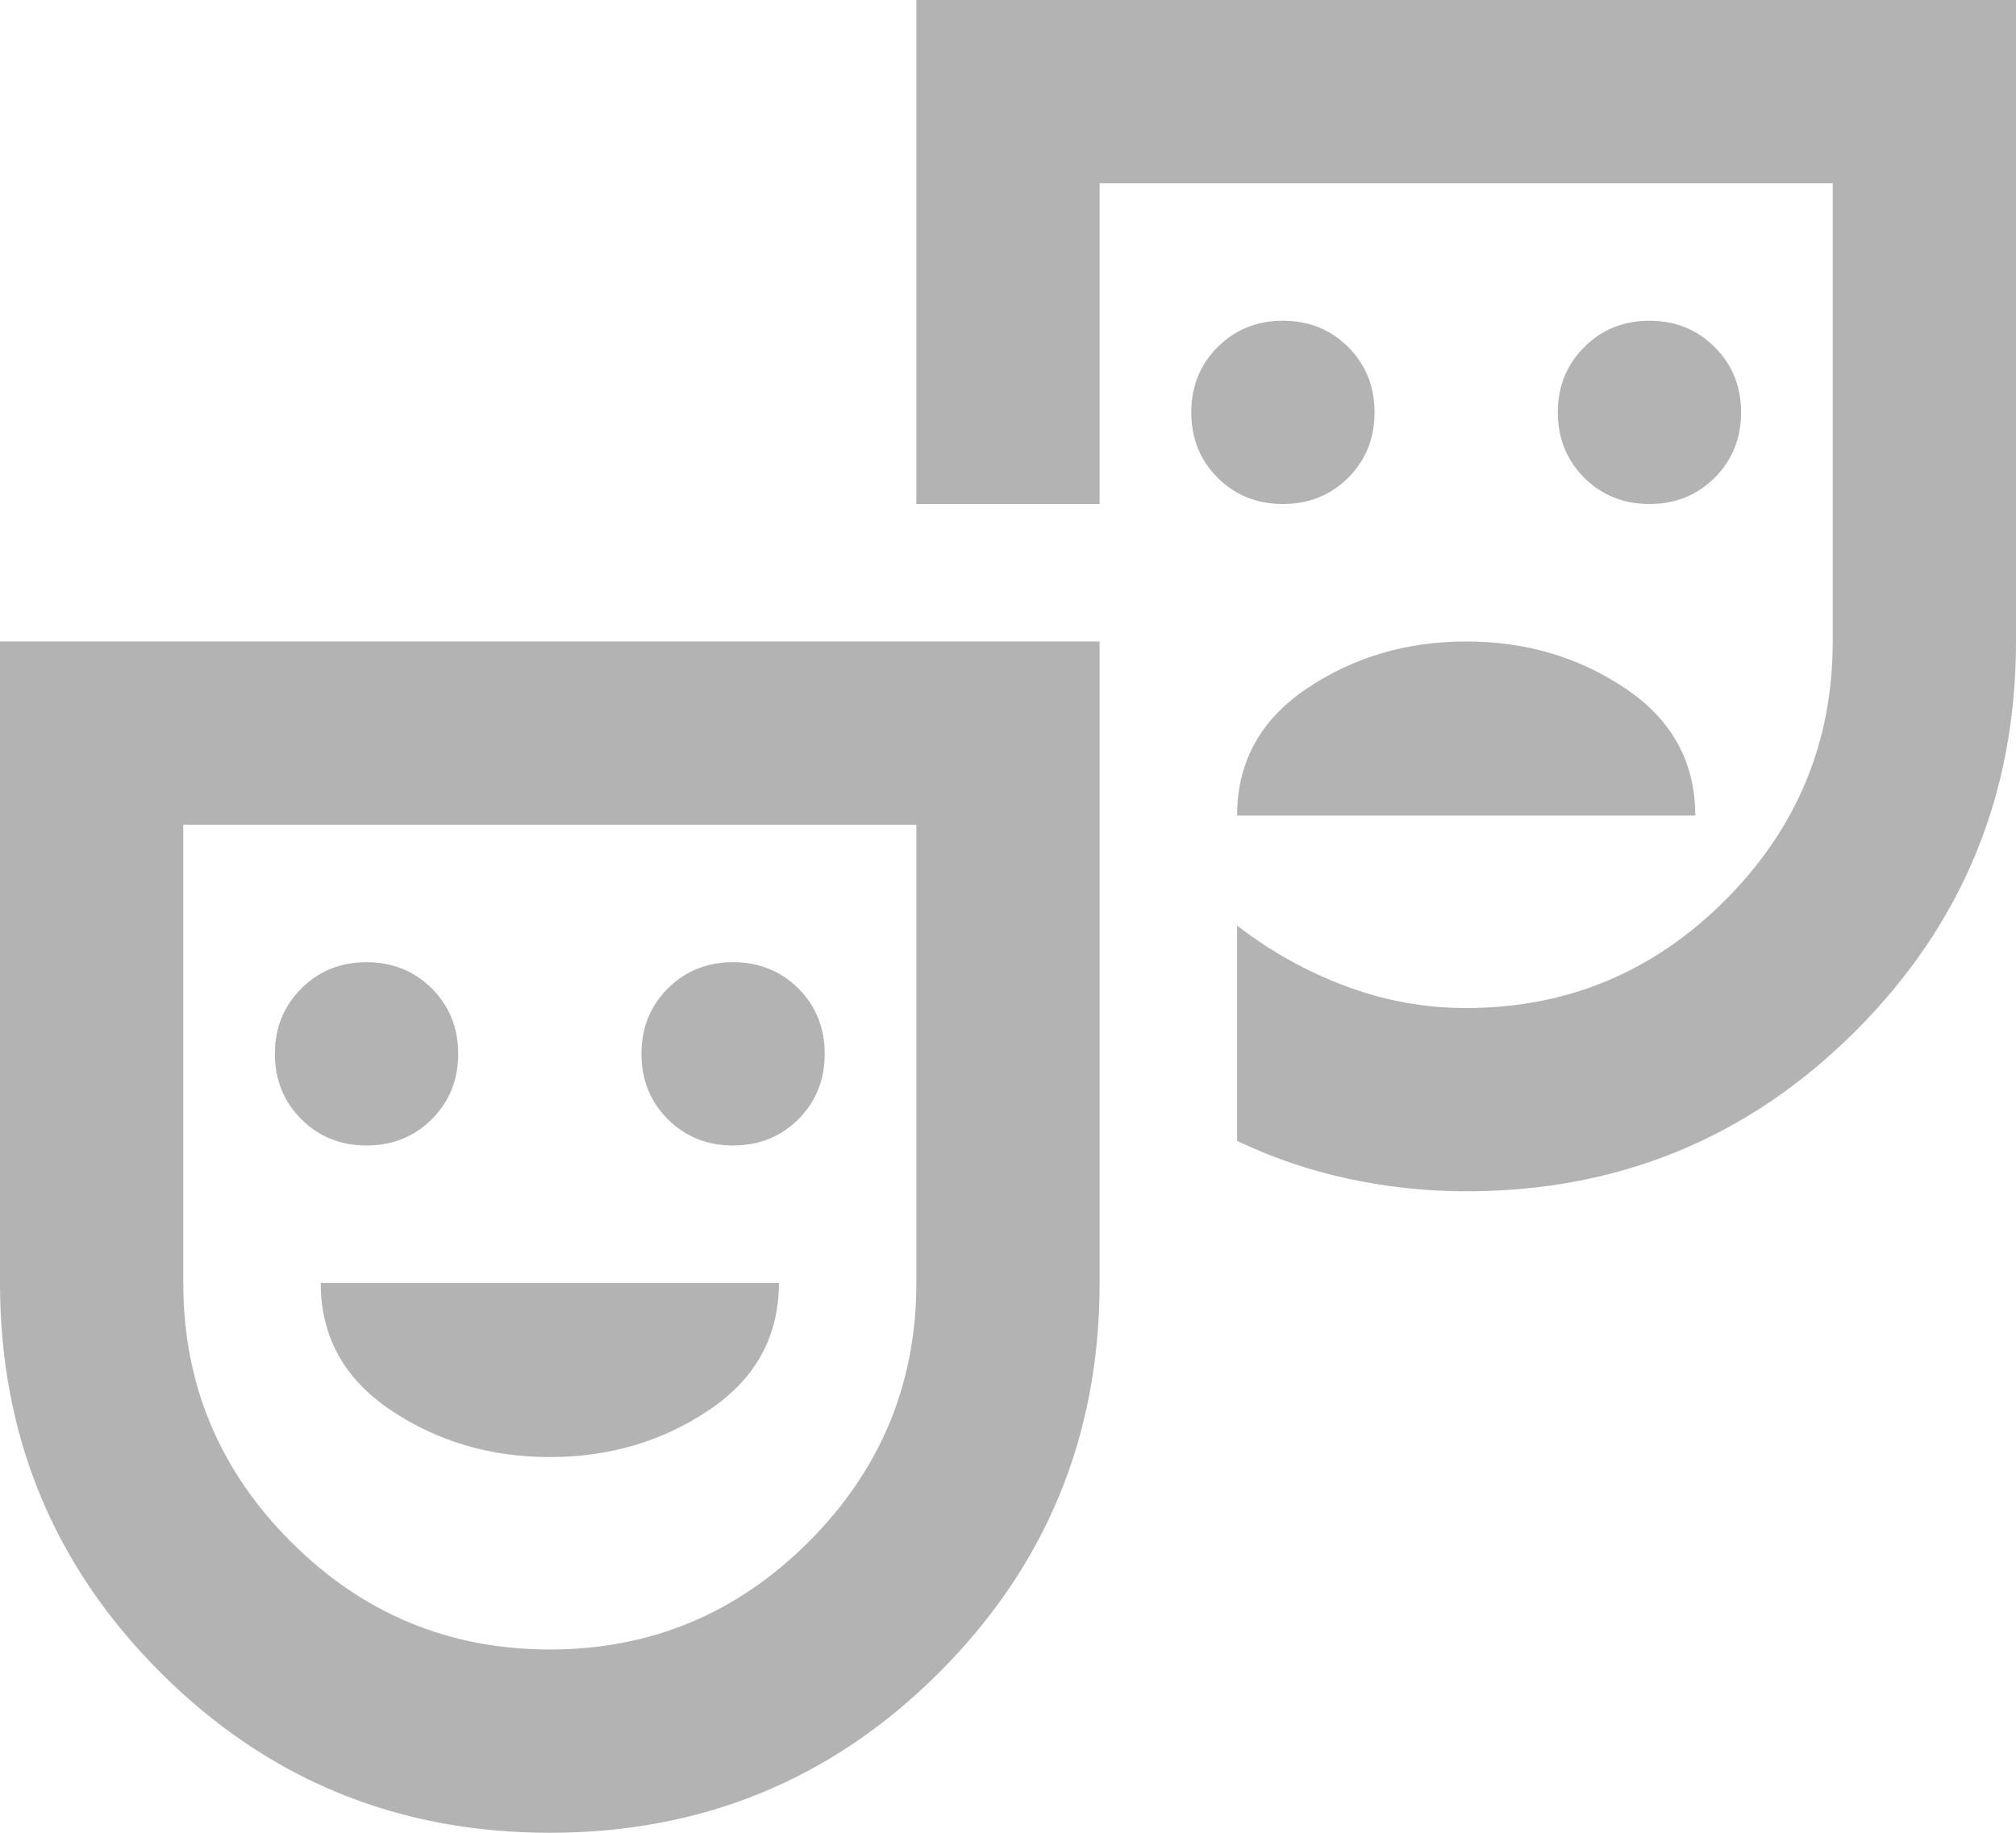 <svg width="22" height="20" viewBox="0 0 22 20" fill="none" xmlns="http://www.w3.org/2000/svg">
<path d="M18 5.5C18.283 5.5 18.521 5.404 18.712 5.213C18.904 5.021 19 4.783 19 4.5C19 4.217 18.904 3.979 18.712 3.788C18.521 3.596 18.283 3.5 18 3.5C17.717 3.5 17.479 3.596 17.288 3.788C17.096 3.979 17 4.217 17 4.5C17 4.783 17.096 5.021 17.288 5.213C17.479 5.404 17.717 5.5 18 5.5ZM14 5.5C14.283 5.5 14.521 5.404 14.713 5.213C14.904 5.021 15 4.783 15 4.5C15 4.217 14.904 3.979 14.713 3.788C14.521 3.596 14.283 3.5 14 3.5C13.717 3.5 13.479 3.596 13.287 3.788C13.096 3.979 13 4.217 13 4.5C13 4.783 13.096 5.021 13.287 5.213C13.479 5.404 13.717 5.5 14 5.5ZM13.5 8.9H18.5C18.5 8.317 18.246 7.854 17.738 7.513C17.229 7.171 16.65 7 16 7C15.35 7 14.771 7.171 14.262 7.513C13.754 7.854 13.5 8.317 13.5 8.9ZM6 20C4.333 20 2.917 19.417 1.75 18.25C0.583 17.083 0 15.667 0 14V7H12V14C12 15.667 11.417 17.083 10.25 18.25C9.083 19.417 7.667 20 6 20ZM6 18C7.1 18 8.042 17.608 8.825 16.825C9.608 16.042 10 15.1 10 14V9H2V14C2 15.1 2.392 16.042 3.175 16.825C3.958 17.608 4.9 18 6 18ZM16 13C15.567 13 15.137 12.954 14.713 12.863C14.287 12.771 13.883 12.633 13.5 12.45V10.1C13.867 10.383 14.262 10.604 14.688 10.762C15.113 10.921 15.55 11 16 11C17.1 11 18.042 10.608 18.825 9.825C19.608 9.042 20 8.1 20 7V2H12V5.5H10V0H22V7C22 8.667 21.417 10.083 20.25 11.25C19.083 12.417 17.667 13 16 13ZM4 12.5C4.283 12.5 4.521 12.404 4.713 12.213C4.904 12.021 5 11.783 5 11.5C5 11.217 4.904 10.979 4.713 10.787C4.521 10.596 4.283 10.5 4 10.5C3.717 10.5 3.479 10.596 3.288 10.787C3.096 10.979 3 11.217 3 11.5C3 11.783 3.096 12.021 3.288 12.213C3.479 12.404 3.717 12.5 4 12.5ZM8 12.5C8.283 12.5 8.521 12.404 8.713 12.213C8.904 12.021 9 11.783 9 11.5C9 11.217 8.904 10.979 8.713 10.787C8.521 10.596 8.283 10.5 8 10.5C7.717 10.5 7.479 10.596 7.287 10.787C7.096 10.979 7 11.217 7 11.5C7 11.783 7.096 12.021 7.287 12.213C7.479 12.404 7.717 12.5 8 12.5ZM6 15.9C6.65 15.9 7.229 15.729 7.737 15.387C8.246 15.046 8.5 14.583 8.5 14H3.5C3.5 14.583 3.754 15.046 4.263 15.387C4.771 15.729 5.35 15.9 6 15.9Z" fill="#B2B3B2"/>
</svg>
